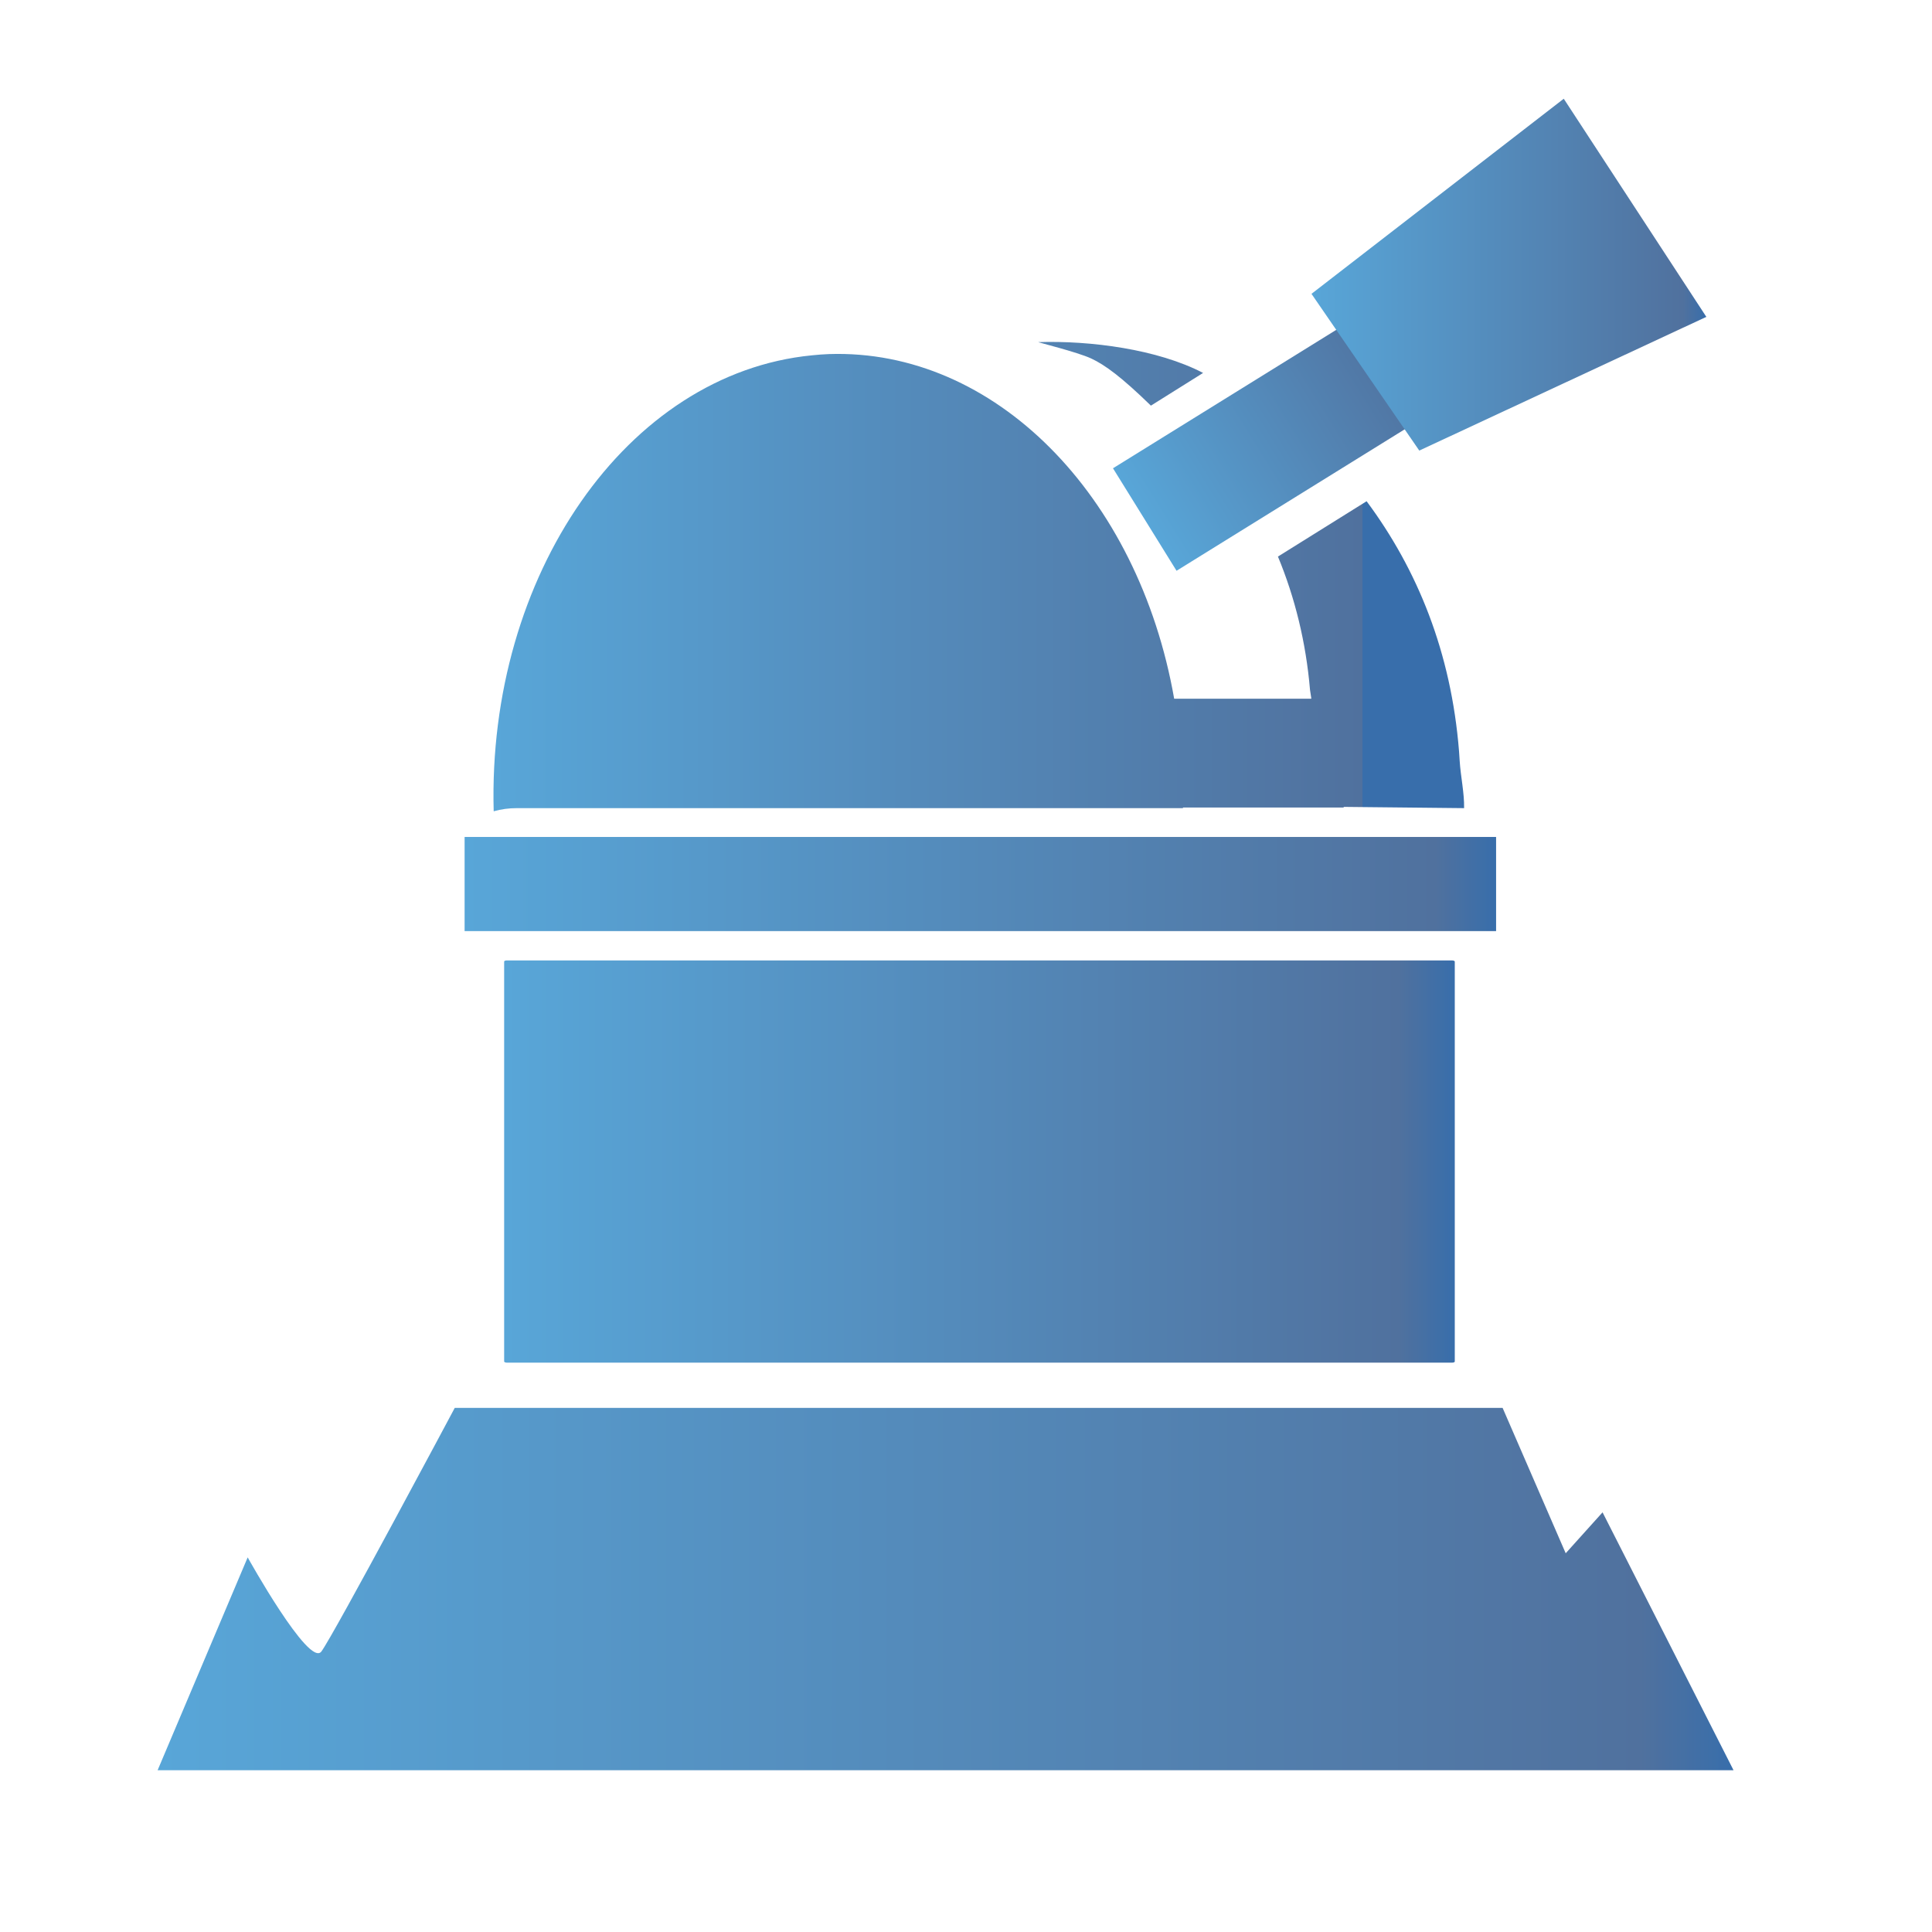 <?xml version="1.0" encoding="UTF-8" standalone="no"?>
<!-- Created with Inkscape (http://www.inkscape.org/) -->

<svg
   xmlns:dc="http://purl.org/dc/elements/1.1/"
   xmlns:cc="http://creativecommons.org/ns#"
   xmlns:rdf="http://www.w3.org/1999/02/22-rdf-syntax-ns#"
   xmlns:svg="http://www.w3.org/2000/svg"
   xmlns="http://www.w3.org/2000/svg"
   xmlns:xlink="http://www.w3.org/1999/xlink"
   xmlns:sodipodi="http://sodipodi.sourceforge.net/DTD/sodipodi-0.dtd"
   xmlns:inkscape="http://www.inkscape.org/namespaces/inkscape"
   version="1.0"
   width="96"
   height="96"
   id="svg2408"
   inkscape:version="0.48.3.1 r9886"
   sodipodi:docname="applications-astronomy.svg">
  <sodipodi:namedview
     pagecolor="#ffffff"
     bordercolor="#666666"
     borderopacity="1"
     objecttolerance="10"
     gridtolerance="10"
     guidetolerance="10"
     inkscape:pageopacity="0"
     inkscape:pageshadow="2"
     inkscape:window-width="1918"
     inkscape:window-height="1007"
     id="namedview177"
     showgrid="false"
     inkscape:zoom="3.4766083"
     inkscape:cx="94.135138"
     inkscape:cy="43.483329"
     inkscape:window-x="0"
     inkscape:window-y="25"
     inkscape:window-maximized="1"
     inkscape:current-layer="svg2408" />
  <defs
     id="defs2410">
    <linearGradient
       id="linearGradient4065"
       gradientUnits="userSpaceOnUse"
       x1="77.762"
       y1="75.677"
       x2="229.189"
       y2="264.963">
      <stop
         offset="0"
         style="stop-color:#58A6D8"
         id="stop4067" />
      <stop
         id="stop4069"
         style="stop-color:#548bbb;stop-opacity:1;"
         offset="0.471" />
      <stop
         offset="1"
         style="stop-color:#50719E"
         id="stop4071" />
      <stop
         offset="1"
         style="stop-color:#386EAB"
         id="stop4073" />
    </linearGradient>
    <linearGradient
       x1="45.448"
       y1="92.54"
       x2="45.448"
       y2="7.017"
       id="ButtonShadow"
       gradientUnits="userSpaceOnUse"
       gradientTransform="scale(1.006,0.994)">
      <stop
         id="stop3750"
         style="stop-color:#000000;stop-opacity:1"
         offset="0" />
      <stop
         id="stop3752"
         style="stop-color:#000000;stop-opacity:0.588"
         offset="1" />
    </linearGradient>
    <linearGradient
       id="linearGradient3737">
      <stop
         id="stop3739"
         style="stop-color:#ffffff;stop-opacity:1"
         offset="0" />
      <stop
         id="stop3741"
         style="stop-color:#ffffff;stop-opacity:0"
         offset="1" />
    </linearGradient>
    <filter
       color-interpolation-filters="sRGB"
       id="filter3174">
      <feGaussianBlur
         id="feGaussianBlur3176"
         stdDeviation="1.71" />
    </filter>
    <filter
       x="-0.192"
       y="-0.192"
       width="1.384"
       height="1.384"
       color-interpolation-filters="sRGB"
       id="filter3794">
      <feGaussianBlur
         id="feGaussianBlur3796"
         stdDeviation="5.28" />
    </filter>
    <linearGradient
       x1="48"
       y1="20.221"
       x2="48"
       y2="138.661"
       id="linearGradient3613"
       xlink:href="#linearGradient3737"
       gradientUnits="userSpaceOnUse" />
    <clipPath
       id="clipPath3613">
      <rect
         width="84"
         height="84"
         rx="6"
         ry="6"
         x="6"
         y="6"
         id="rect3615"
         style="fill:#ffffff;fill-opacity:1;fill-rule:nonzero;stroke:none" />
    </clipPath>
    <linearGradient
       y2="264.963"
       x2="229.189"
       y1="75.677"
       x1="77.762"
       gradientUnits="userSpaceOnUse"
       id="id9">
      <stop
         id="stop3151"
         style="stop-color:#58A6D8"
         offset="0" />
      <stop
         offset="0.471"
         style="stop-color:#548bbb;stop-opacity:1;"
         id="stop4258" />
      <stop
         id="stop3153"
         style="stop-color:#50719E"
         offset="0.941" />
      <stop
         id="stop3155"
         style="stop-color:#386EAB"
         offset="1" />
    </linearGradient>
    <linearGradient
       inkscape:collect="always"
       xlink:href="#id9"
       id="linearGradient4031"
       x1="34.738"
       y1="51.908"
       x2="50.902"
       y2="51.908"
       gradientUnits="userSpaceOnUse" />
    <linearGradient
       inkscape:collect="always"
       xlink:href="#id9"
       id="linearGradient4033"
       x1="65.167"
       y1="13.648"
       x2="84.786"
       y2="13.648"
       gradientUnits="userSpaceOnUse" />
    <linearGradient
       inkscape:collect="always"
       xlink:href="#id9"
       id="linearGradient4041"
       x1="23.086"
       y1="43.927"
       x2="74.34"
       y2="43.927"
       gradientUnits="userSpaceOnUse" />
    <linearGradient
       inkscape:collect="always"
       xlink:href="#id9"
       id="linearGradient4043"
       x1="25.051"
       y1="57.716"
       x2="72.287"
       y2="57.716"
       gradientUnits="userSpaceOnUse" />
    <linearGradient
       inkscape:collect="always"
       xlink:href="#id9"
       id="linearGradient4045"
       x1="7.832"
       y1="78.959"
       x2="86.137"
       y2="78.959"
       gradientUnits="userSpaceOnUse" />
    <linearGradient
       inkscape:collect="always"
       xlink:href="#linearGradient4065"
       id="linearGradient4063"
       gradientUnits="userSpaceOnUse"
       x1="24.518"
       y1="28.959"
       x2="67.688"
       y2="28.959" />
  </defs>
  <g
     id="layer2"
     style="display:none">
    <rect
       width="86"
       height="85"
       rx="6"
       ry="6"
       x="5"
       y="7"
       id="rect3745"
       style="opacity:0.9;fill:url(#ButtonShadow);fill-opacity:1;fill-rule:nonzero;stroke:none;filter:url(#filter3174)" />
  </g>
  <g
     id="layer5"
     style="display:none">
    <rect
       width="66"
       height="66"
       rx="12"
       ry="12"
       x="15"
       y="15"
       clip-path="url(#clipPath3613)"
       id="rect3171"
       style="opacity:0.1;fill:url(#linearGradient3613);fill-opacity:1;fill-rule:nonzero;stroke:#ffffff;stroke-width:0.5;stroke-linecap:round;stroke-linejoin:miter;stroke-miterlimit:4;stroke-opacity:1;stroke-dasharray:none;stroke-dashoffset:0;filter:url(#filter3794)" />
  </g>
  <path
     style="fill:url(#linearGradient4063);fill-opacity:1;stroke:none"
     d="M 51.594 17 C 51.532 17.002 53.527 17.491 54.219 17.812 C 54.91 18.134 55.731 18.738 57.188 20.156 L 59.781 18.531 C 57.526 17.354 54.178 16.916 51.594 17 z M 41.188 17.594 C 40.9 17.603 40.634 17.628 40.344 17.656 C 31.149 18.555 24.209 28.601 24.531 40.312 C 24.908 40.205 25.285 40.156 25.688 40.156 L 58.781 40.156 C 58.781 40.146 58.781 40.135 58.781 40.125 L 66.75 40.125 C 66.772 40.125 66.763 40.098 66.781 40.094 L 72.75 40.156 C 72.766 39.404 72.578 38.579 72.531 37.812 L 72.5 37.344 C 72.109 32.409 70.428 28.298 67.906 24.906 L 63.5 27.656 C 64.341 29.682 64.894 31.914 65.094 34.281 L 65.156 34.688 C 65.157 34.697 65.156 34.709 65.156 34.719 L 58.344 34.719 C 56.565 24.585 49.398 17.318 41.188 17.594 z "
     id="path3169" />
  <rect
     style="fill:url(#linearGradient4031);fill-opacity:1.0"
     id="rect3174-9"
     width="16.164"
     height="5.992"
     x="34.738"
     y="48.912"
     rx="0"
     ry="2.656"
     transform="matrix(0.85,-0.527,0.527,0.85,0,0)" />
  <path
     style="fill:url(#linearGradient4033);fill-opacity:1.0"
     d="m 65.167,14.601 12.535,-9.695 7.085,10.839 -14.264,6.644 z"
     id="rect3174"
     inkscape:connector-curvature="0"
     sodipodi:nodetypes="ccccc" />
  <rect
     style="fill:url(#linearGradient4043);fill-opacity:1.0"
     id="rect3205"
     width="47.236"
     height="19.986"
     x="25.051"
     y="47.723"
     ry="0.055"
     rx="0.131" />
  <path
     style="fill:url(#linearGradient4045);fill-opacity:1.0;stroke:none"
     d="m 7.832,87.961 4.475,-10.576 c 0,0 3.051,5.492 3.661,4.678 0.61,-0.814 6.628,-12.105 6.628,-12.105 l 52.068,0 3.135,7.223 1.831,-2.034 6.508,12.814 z"
     id="path3207"
     inkscape:connector-curvature="0"
     sodipodi:nodetypes="ccscccccc" />
  <rect
     style="fill:url(#linearGradient4041);fill-opacity:1.0;stroke:none"
     id="rect3269"
     width="51.254"
     height="4.678"
     x="23.086"
     y="41.588"
     ry="0" />
</svg>
